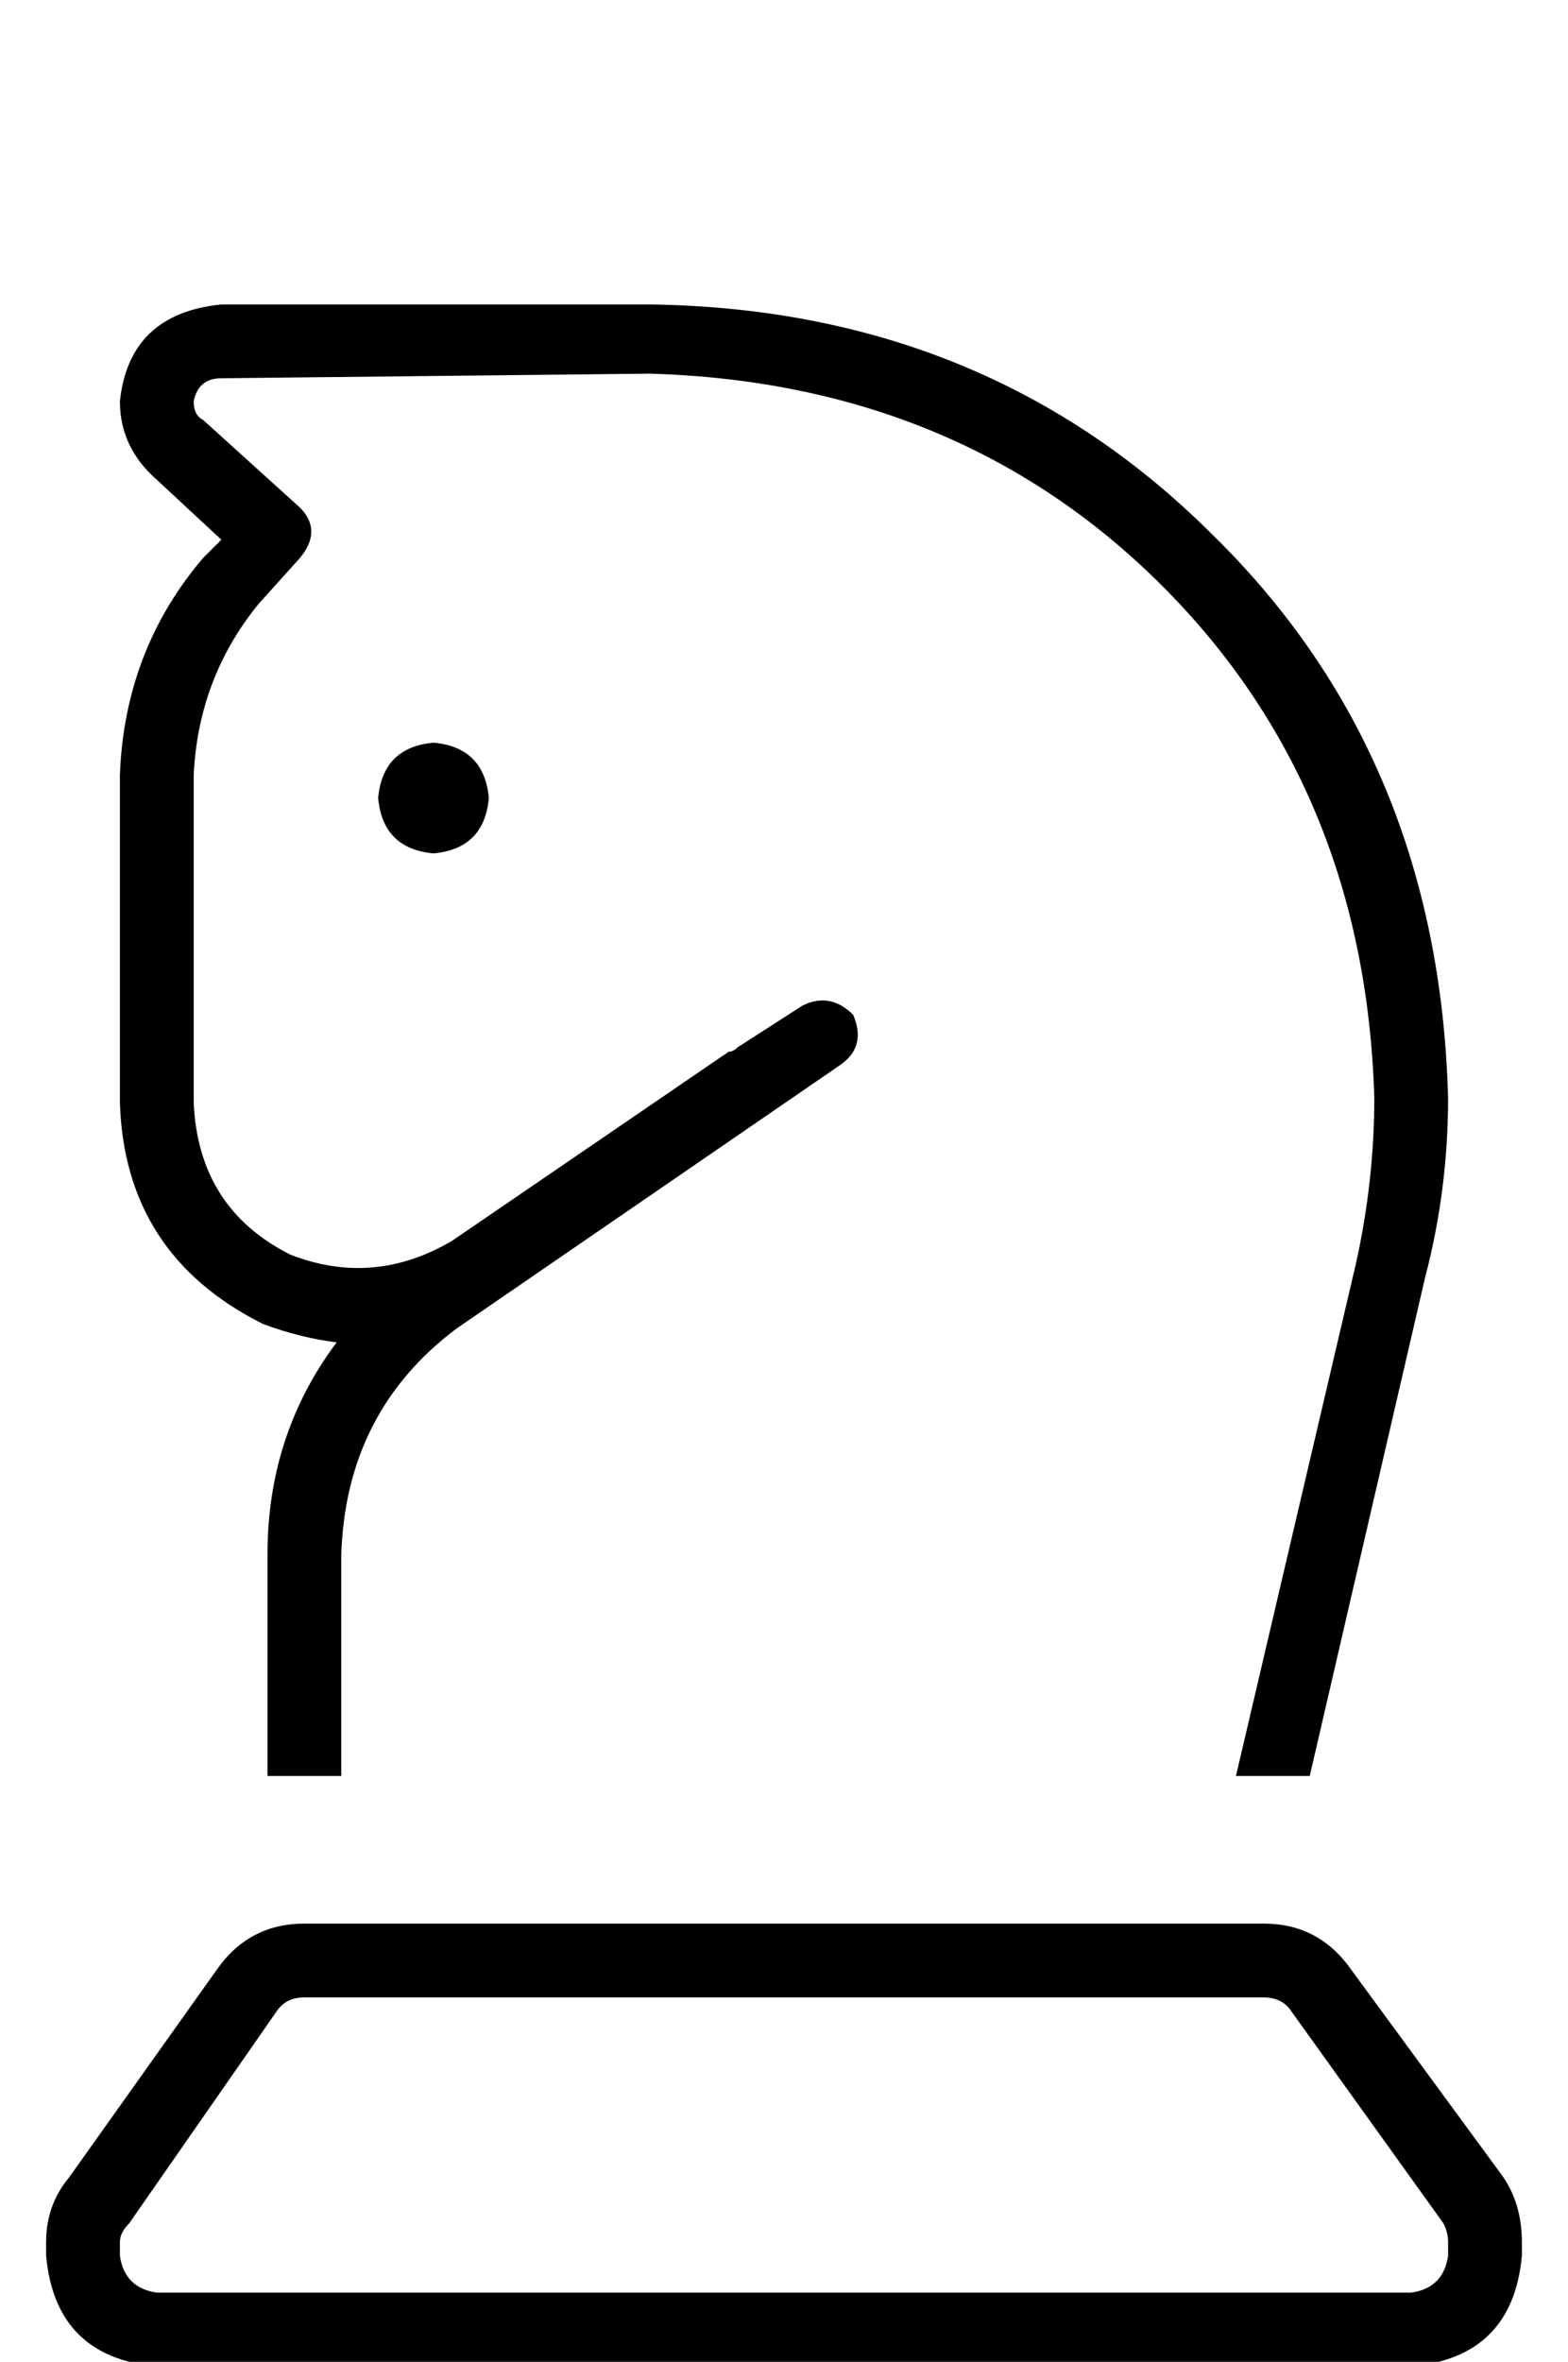 <?xml version="1.0" standalone="no"?>
<!DOCTYPE svg PUBLIC "-//W3C//DTD SVG 1.1//EN" "http://www.w3.org/Graphics/SVG/1.1/DTD/svg11.dtd" >
<svg xmlns="http://www.w3.org/2000/svg" xmlns:xlink="http://www.w3.org/1999/xlink" version="1.1" viewBox="-10 -40 340 512">
   <path fill="currentColor"
d="M288 198q-2 -67 -46 -111v0v0q-44 -44 -111 -46l-93 1v0q-5 0 -6 5q0 3 2 4l21 19v0q5 5 0 11l-9 10v0q-13 16 -14 37v71v0q1 23 21 33q18 7 35 -3l60 -41v0q1 0 2 -1l14 -9v0q6 -3 11 2q3 7 -3 11l-83 57v0q-24 18 -25 49v0v0v48v0h-16v0v-48v0v0v0q0 -26 15 -46
q-8 -1 -16 -4q-30 -15 -31 -48v-71v0q1 -27 18 -47l4 -4v0l-14 -13v0q-8 -7 -8 -17q2 -19 22 -21h93v0q73 1 122 50q49 48 51 122q0 20 -5 39l-25 108v0h-16v0l26 -111v0q4 -18 4 -36v0zM84 121q11 1 12 12q-1 11 -12 12q-11 -1 -12 -12q1 -11 12 -12v0zM56 377h208h-208
h208q12 0 19 10l33 45v0q4 6 4 14v3v0q-2 22 -24 24h-272v0q-22 -2 -24 -24v-3v0q0 -8 5 -14l32 -45v0q7 -10 19 -10v0zM50 396l-32 46l32 -46l-32 46q-2 2 -2 4v3v0q1 7 8 8h272v0q7 -1 8 -8v-3v0q0 -2 -1 -4l-33 -46v0q-2 -3 -6 -3h-208v0q-4 0 -6 3v0z" />
</svg>
